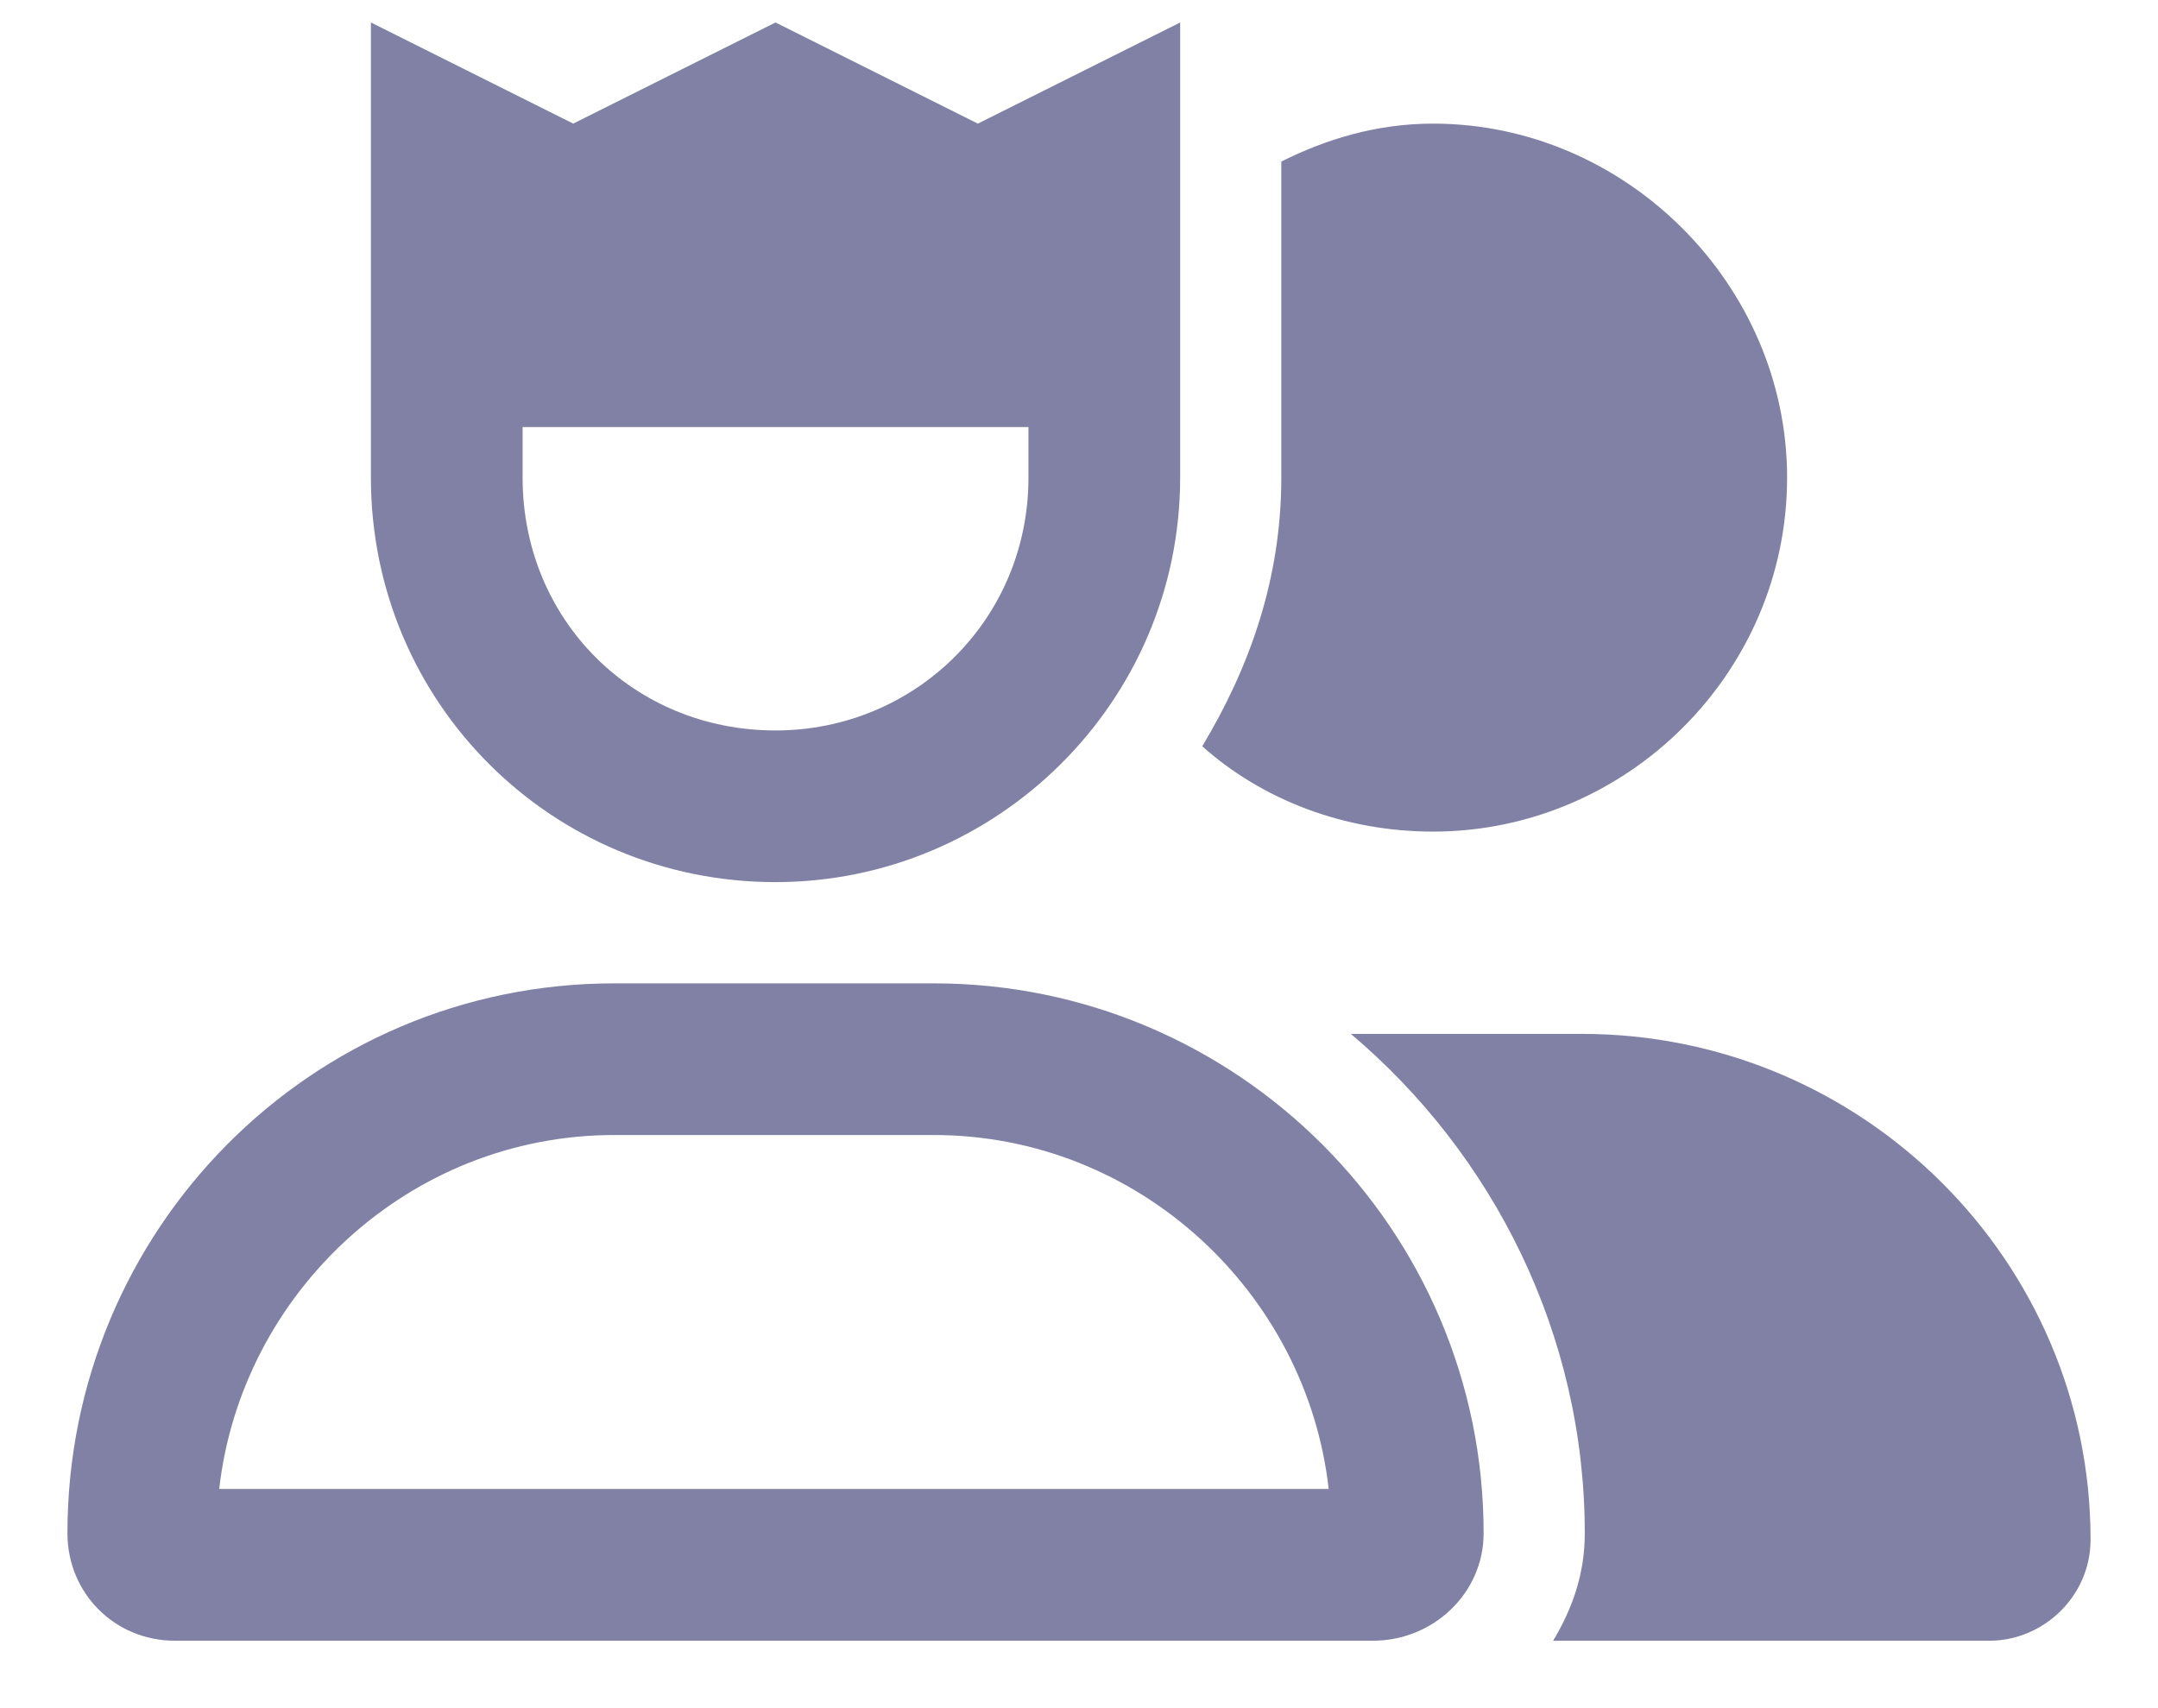 <svg width="24" height="19" viewBox="0 0 24 19" fill="none" xmlns="http://www.w3.org/2000/svg">
<path d="M10.383 10.938H6.832C3.457 10.938 0.75 13.68 0.75 17.055C0.75 17.723 1.277 18.25 1.945 18.25H15.27C15.938 18.25 16.5 17.723 16.5 17.055C16.5 13.68 13.758 10.938 10.383 10.938ZM2.438 16.562C2.684 14.383 4.547 12.625 6.832 12.625H10.383C12.668 12.625 14.531 14.383 14.777 16.562H2.438ZM8.625 9.812C11.086 9.812 13.125 7.809 13.125 5.312V0.25L10.875 1.375L8.625 0.25L6.375 1.375L4.125 0.25V5.312C4.125 7.809 6.129 9.812 8.625 9.812ZM5.812 4.75H11.438V5.312C11.438 6.895 10.172 8.125 8.625 8.125C7.043 8.125 5.812 6.895 5.812 5.312V4.75ZM19.875 5.312C19.875 3.168 18.082 1.375 15.938 1.375C15.305 1.375 14.742 1.551 14.25 1.797V5.312C14.25 6.438 13.898 7.422 13.371 8.301C14.039 8.898 14.953 9.25 15.938 9.25C18.082 9.25 19.875 7.492 19.875 5.312ZM17.59 11.5H15.023C16.605 12.836 17.625 14.84 17.625 17.055C17.625 17.512 17.484 17.898 17.273 18.25H22.125C22.723 18.25 23.25 17.758 23.25 17.125C23.25 14.031 20.719 11.5 17.59 11.5Z" fill="#8181A5"/>
</svg>
